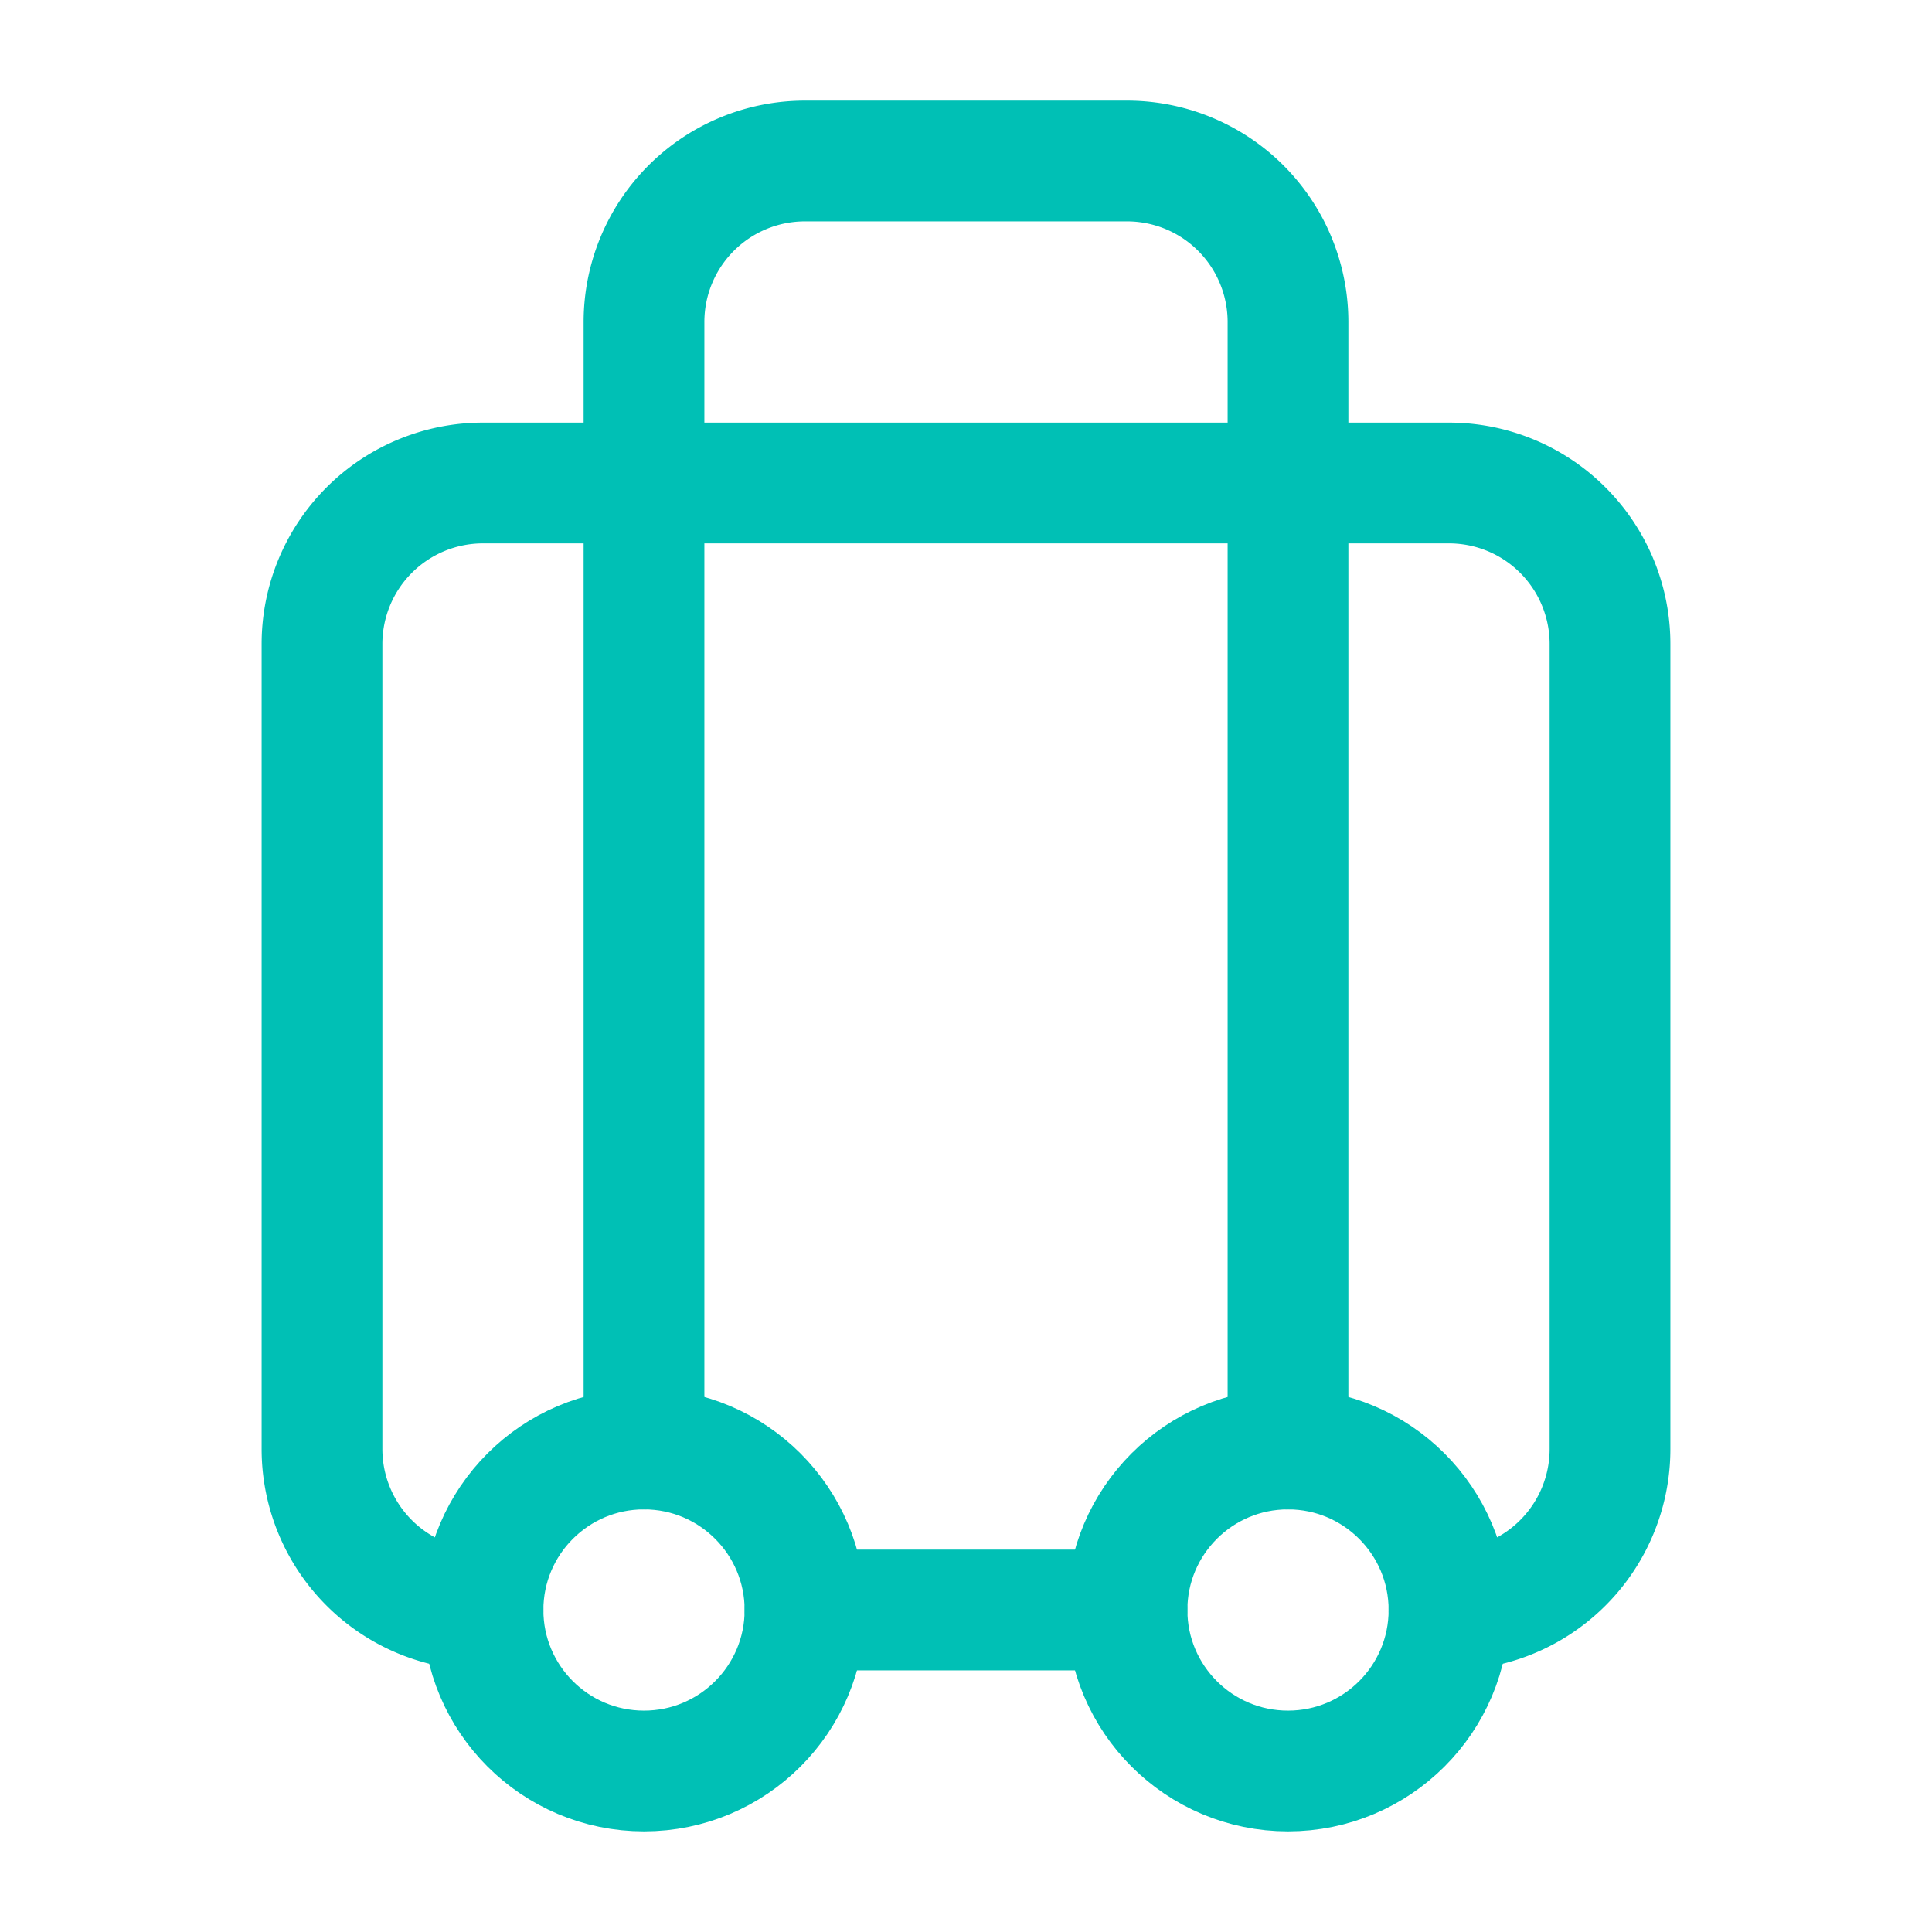 <svg xmlns="http://www.w3.org/2000/svg" width="64" height="64" viewBox="0 0 24 24" fill="none" stroke="#00c0b5" stroke-width="1.5" stroke-linecap="round" stroke-linejoin="round"><path d="M6 20h0a2 2 0 0 1-2-2V8a2 2 0 0 1 2-2h12a2 2 0 0 1 2 2v10a2 2 0 0 1-2 2h0"></path><path d="M8 18V4a2 2 0 0 1 2-2h4a2 2 0 0 1 2 2v14"></path><path d="M10 20h4"></path><circle cx="16" cy="20" r="2"></circle><circle cx="8" cy="20" r="2"></circle></svg>